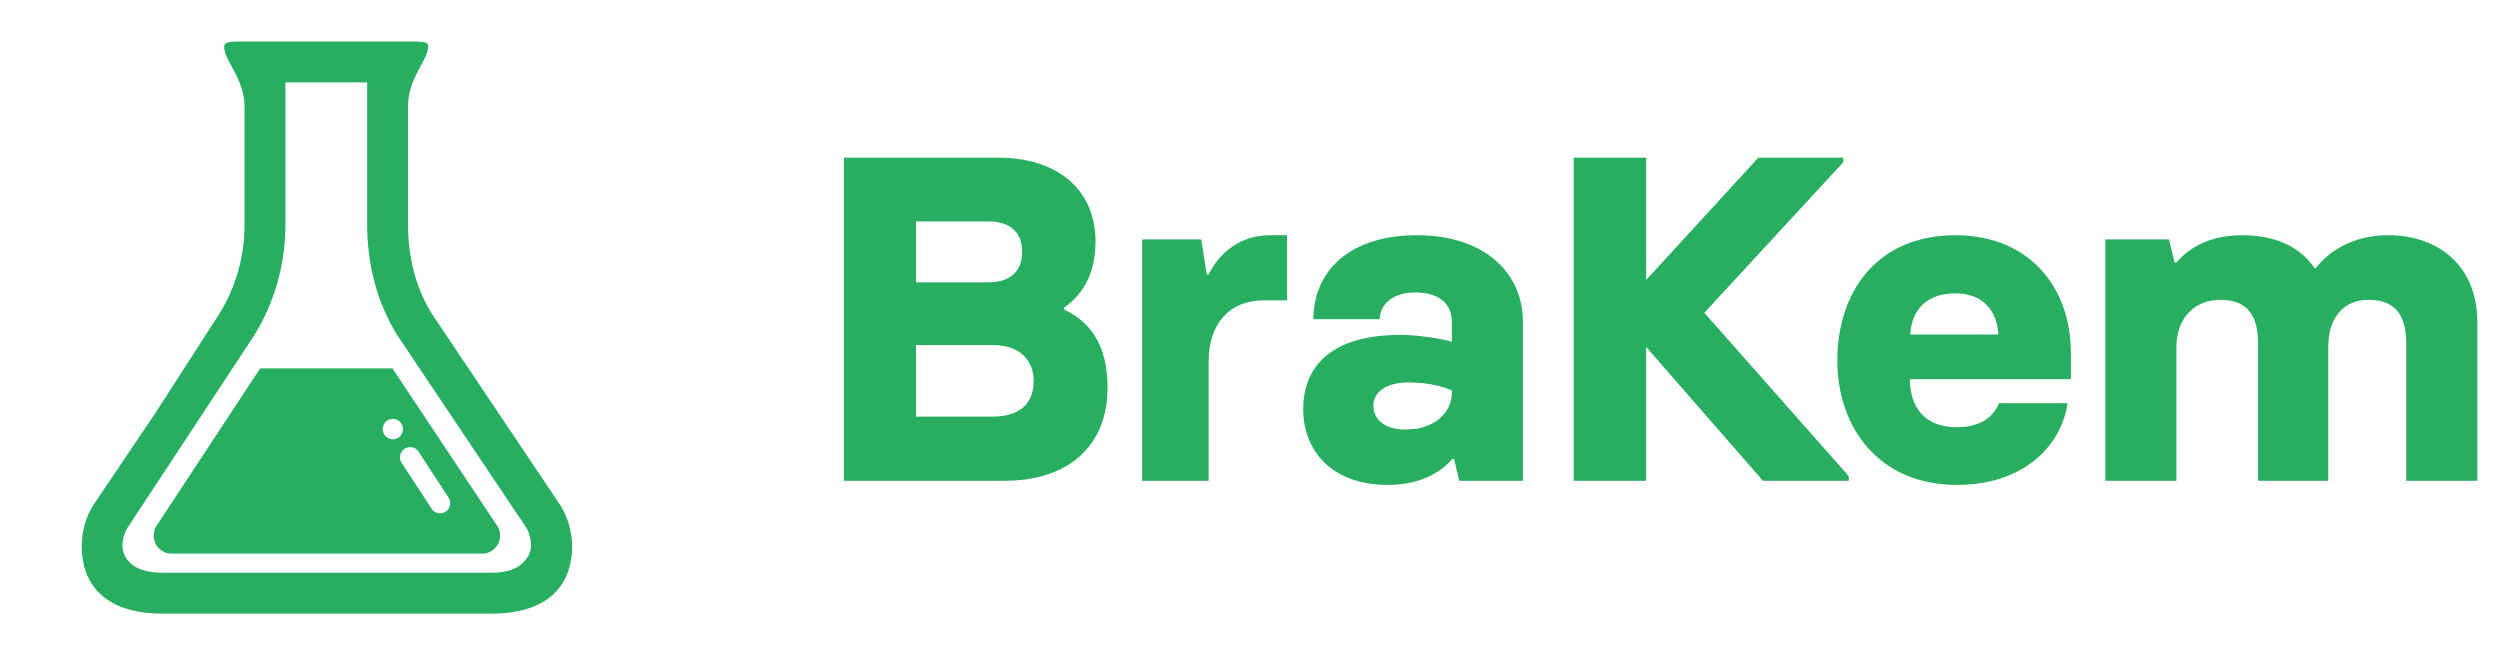 <svg width="130" height="34" viewBox="0 0 130 34" fill="none" xmlns="http://www.w3.org/2000/svg">
<path d="M43.887 25H52.239C55.527 25 57.591 23.224 57.591 20.152C57.591 17.944 56.703 16.744 55.335 16.096V16C56.175 15.4 56.967 14.392 56.967 12.568C56.967 9.808 54.927 8.2 51.927 8.2H43.887V25ZM47.631 14.68V11.512H51.375C52.647 11.512 53.151 12.184 53.151 13.096C53.151 14.008 52.647 14.68 51.375 14.68H47.631ZM47.631 21.664V17.944H51.615C53.247 17.944 53.751 18.952 53.751 19.792C53.751 20.8 53.223 21.664 51.615 21.664H47.631ZM59.391 25H62.847V18.808C62.847 16.792 63.975 15.616 65.727 15.616H66.927V12.232H66.063C64.455 12.232 63.399 13.168 62.847 14.272H62.751L62.463 12.448H59.391V25ZM72.16 25.216C73.72 25.216 74.824 24.664 75.52 23.872H75.616L75.88 25H79.192V16.744C79.192 14.128 77.128 12.232 73.696 12.232C70 12.232 68.296 14.248 68.296 16.6H71.752C71.752 15.832 72.424 15.208 73.576 15.208C74.944 15.208 75.496 15.88 75.496 16.744V17.776C74.992 17.608 73.744 17.416 72.808 17.416C69.352 17.416 67.768 18.952 67.768 21.28C67.768 23.512 69.328 25.216 72.16 25.216ZM73.096 22.336C71.992 22.336 71.416 21.808 71.416 21.088C71.416 20.416 72.04 19.888 73.24 19.888C73.96 19.888 74.728 19.984 75.496 20.296V20.416C75.496 21.448 74.608 22.336 73.096 22.336ZM88.624 16.264L95.848 8.44V8.2H91.432L85.6 14.56V8.2H81.832V25H85.6V18.04L91.672 25H96.136V24.76L88.624 16.264ZM101.757 25.216C105.189 25.216 107.181 23.224 107.517 20.968H103.941C103.725 21.544 103.125 22.216 101.757 22.216C100.077 22.216 99.333 21.184 99.309 19.72H107.685V18.352C107.685 14.944 105.525 12.232 101.685 12.232C97.605 12.232 95.541 15.184 95.541 18.736C95.541 22.336 97.797 25.216 101.757 25.216ZM99.333 17.392C99.405 16.192 100.101 15.256 101.685 15.256C103.149 15.256 103.845 16.192 103.917 17.392H99.333ZM124.165 12.232C122.293 12.232 121.069 13.12 120.421 13.936H120.349C119.605 12.832 118.309 12.232 116.605 12.232C114.973 12.232 113.869 12.832 113.173 13.648H113.077L112.789 12.448H109.477V25H113.173V18.04C113.173 16.528 114.133 15.592 115.453 15.592C116.917 15.592 117.421 16.456 117.421 17.896V25H121.069V18.04C121.069 16.552 121.837 15.592 123.157 15.592C124.621 15.592 125.125 16.456 125.125 17.896V25H128.821V16.744C128.821 13.96 126.949 12.232 124.165 12.232Z" fill="#27AE60"/>
<path d="M29.14 26.277L22.479 16.349C21.629 15.001 21.217 13.401 21.217 11.688V5.512C21.217 4.217 22.053 3.304 22.213 2.717C22.366 2.16 22.247 2.158 21.205 2.158H12.785C11.723 2.158 11.553 2.159 11.702 2.717C11.862 3.32 12.717 4.27 12.717 5.545V11.688C12.717 13.401 12.233 14.995 11.383 16.349L8.111 21.429L4.85 26.27C4.465 26.868 4.249 27.645 4.249 28.409C4.249 30.268 5.335 31.908 8.449 31.908H25.554C28.675 31.908 29.751 30.268 29.751 28.409C29.744 27.645 29.525 26.875 29.14 26.277ZM27.175 29.285C26.883 29.564 26.404 29.783 25.548 29.783H8.442C7.592 29.783 7.061 29.551 6.769 29.272C6.59 29.099 6.37 28.804 6.37 28.385C6.37 28.053 6.463 27.713 6.629 27.447L13.206 17.46C14.249 15.787 14.842 13.793 14.842 11.688V4.283H19.092V11.681C19.092 13.753 19.607 15.752 20.676 17.458L27.352 27.419C27.518 27.685 27.615 28.033 27.615 28.365C27.615 28.79 27.354 29.113 27.175 29.285Z" fill="#27AE60"/>
<path d="M25.846 27.313C25.85 27.318 25.853 27.339 25.846 27.329L20.41 19.158H13.527L8.143 27.336C8.044 27.476 7.991 27.68 7.991 27.866C7.991 28.364 8.408 28.787 8.899 28.787H25.103C25.601 28.787 26.006 28.34 26.006 27.849C26.006 27.683 25.933 27.446 25.846 27.313ZM20.056 22.691C19.956 22.591 19.903 22.452 19.903 22.312C19.903 22.173 19.963 22.034 20.056 21.934C20.156 21.834 20.295 21.781 20.428 21.781C20.567 21.781 20.707 21.834 20.8 21.934C20.9 22.034 20.953 22.173 20.953 22.312C20.953 22.452 20.893 22.591 20.8 22.691C20.7 22.791 20.567 22.844 20.428 22.844C20.295 22.844 20.156 22.784 20.056 22.691ZM23.171 26.609C23.078 26.669 22.978 26.695 22.885 26.695C22.719 26.695 22.546 26.609 22.447 26.456L20.886 24.072C20.727 23.827 20.793 23.494 21.039 23.335C21.132 23.275 21.231 23.249 21.331 23.249C21.504 23.249 21.67 23.335 21.763 23.488L23.323 25.872C23.482 26.117 23.416 26.45 23.171 26.609Z" fill="#27AE60"/>
</svg>
